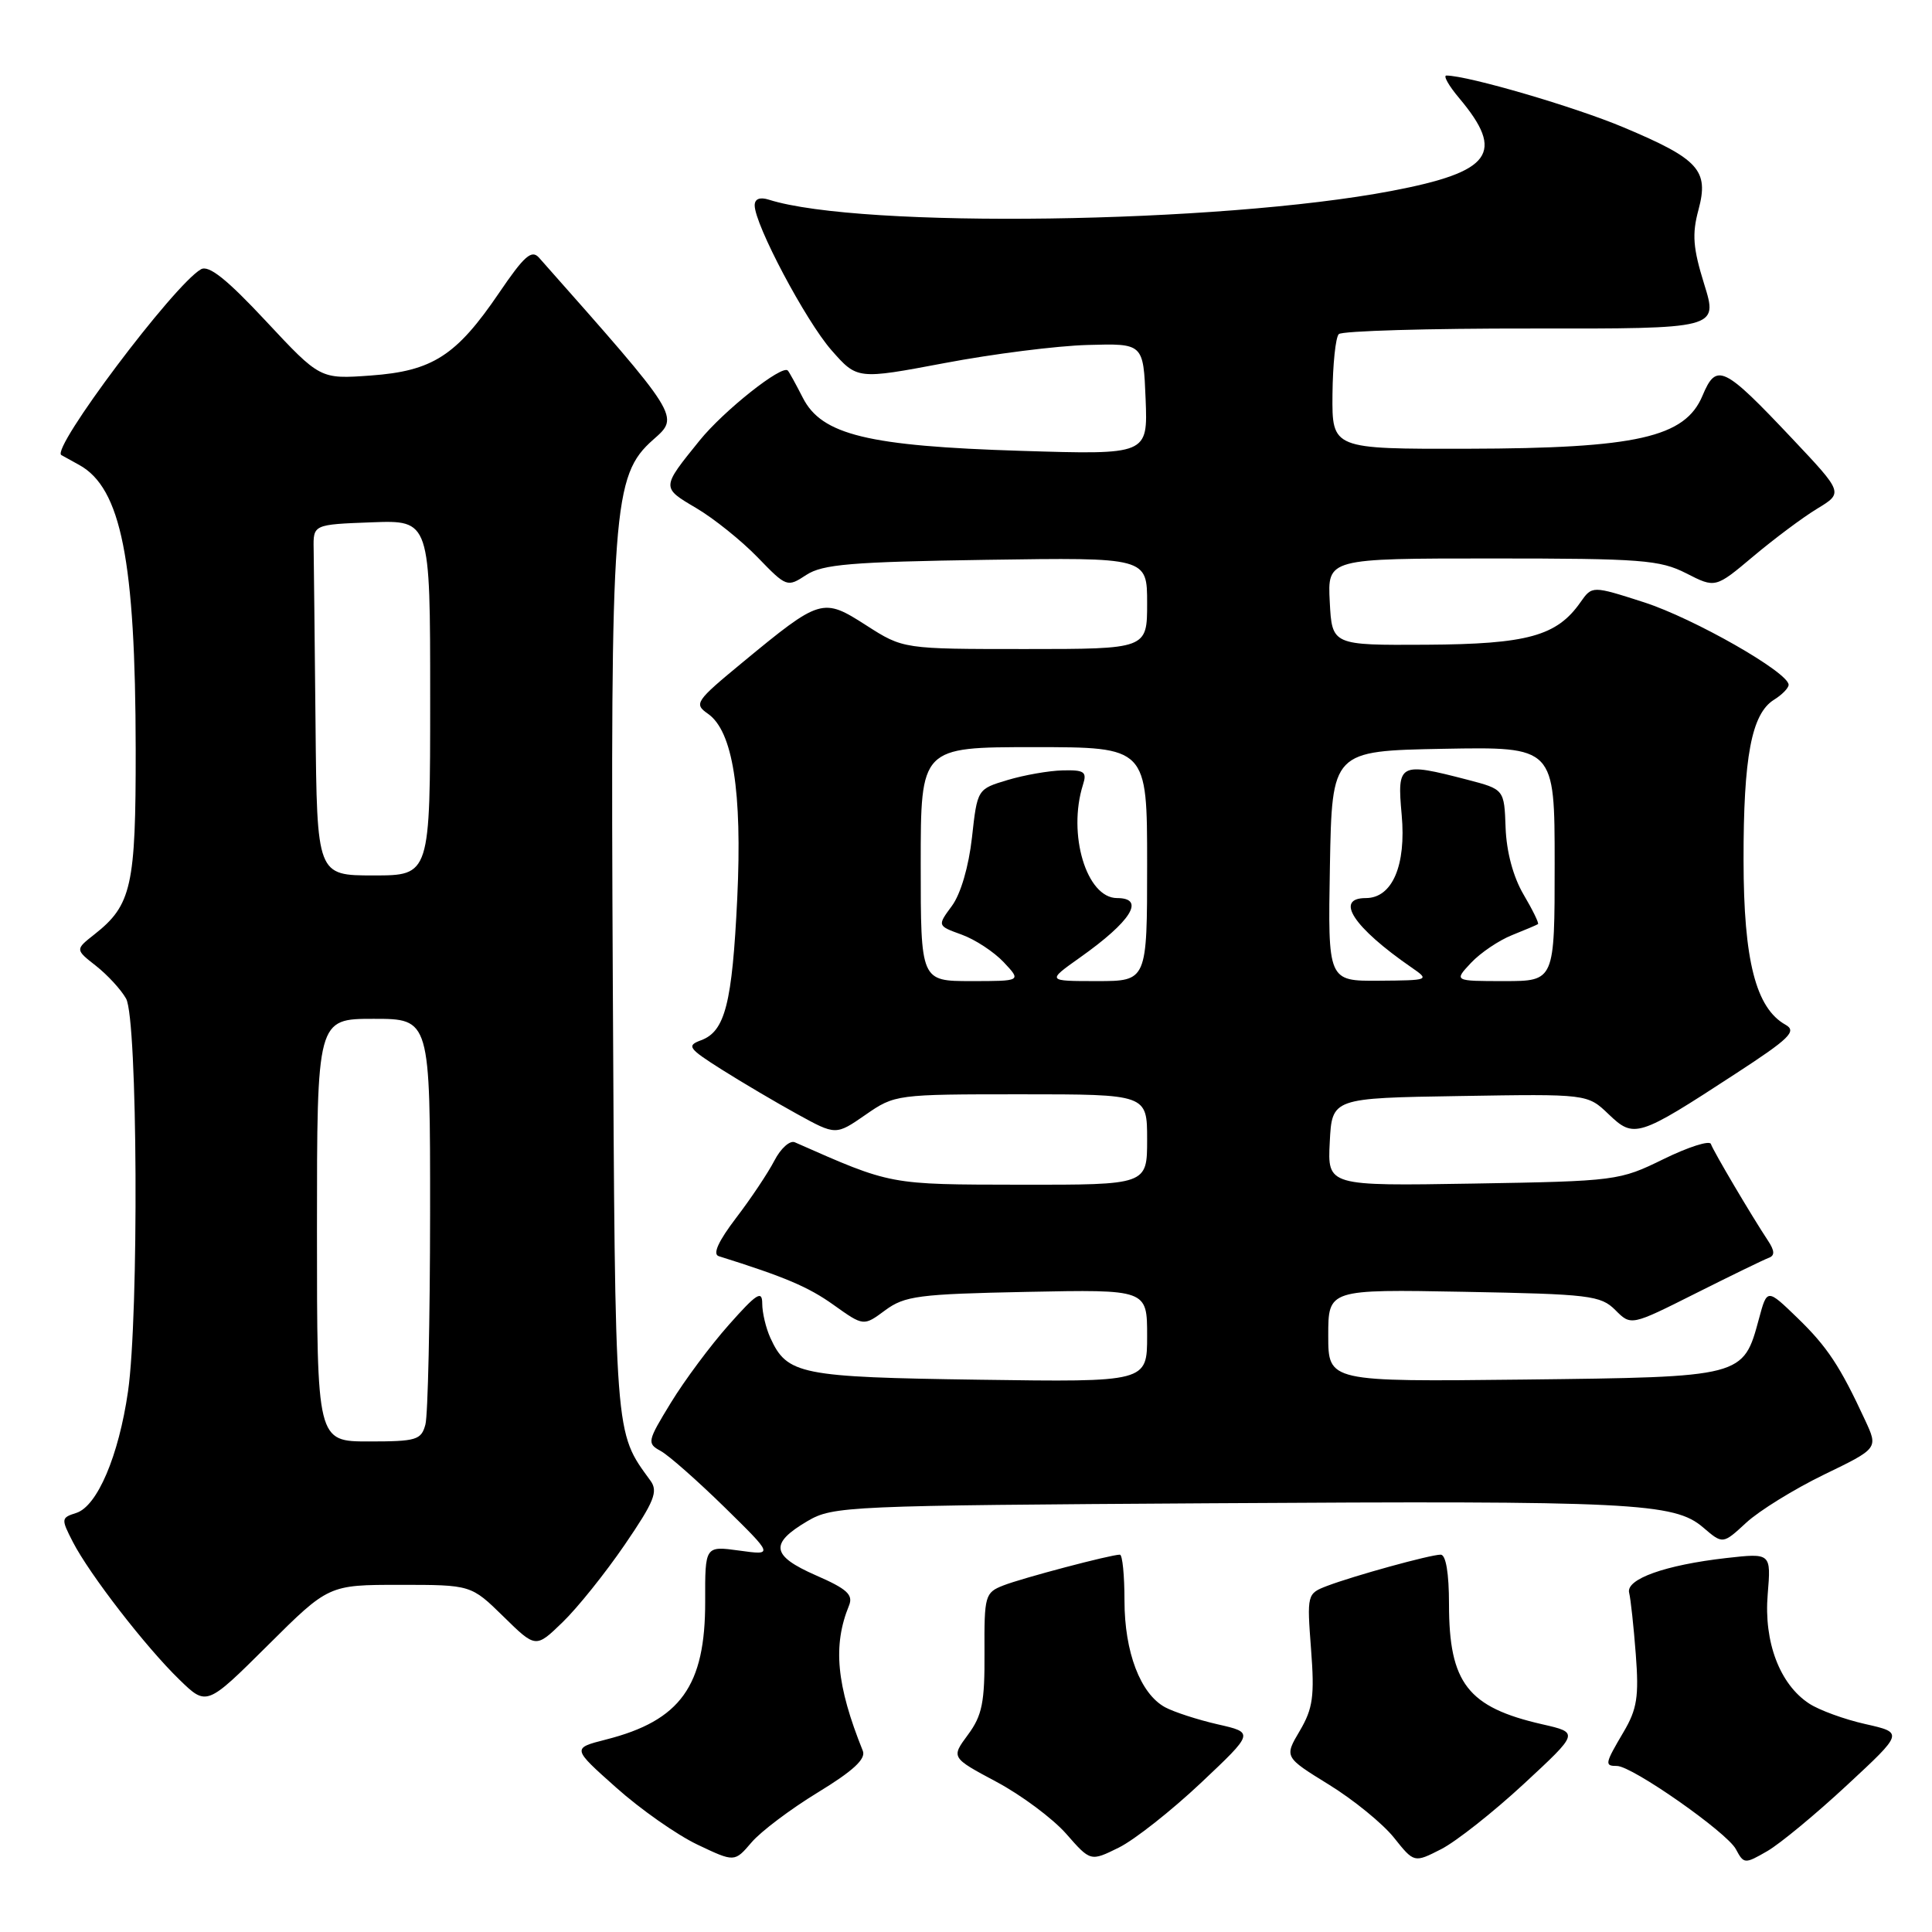 <?xml version="1.0" encoding="UTF-8" standalone="no"?>
<!DOCTYPE svg PUBLIC "-//W3C//DTD SVG 1.1//EN" "http://www.w3.org/Graphics/SVG/1.1/DTD/svg11.dtd" >
<svg xmlns="http://www.w3.org/2000/svg" xmlns:xlink="http://www.w3.org/1999/xlink" version="1.1" viewBox="0 0 256 256">
 <g >
 <path fill="currentColor"
d=" M 108.38 237.50 C 113.04 234.66 114.76 233.07 114.33 232.00 C 110.82 223.28 110.33 218.04 112.50 212.74 C 113.08 211.31 112.24 210.54 108.11 208.74 C 102.19 206.14 101.94 204.53 107.00 201.55 C 110.38 199.57 112.16 199.49 160.50 199.19 C 216.38 198.84 221.85 199.11 225.68 202.40 C 228.28 204.63 228.28 204.63 231.39 201.76 C 233.10 200.18 237.73 197.32 241.68 195.40 C 248.87 191.92 248.87 191.92 247.15 188.21 C 243.82 181.02 242.13 178.46 238.16 174.62 C 234.15 170.74 234.15 170.74 233.08 174.71 C 230.98 182.49 231.08 182.46 201.90 182.80 C 176.00 183.09 176.00 183.09 176.00 176.97 C 176.00 170.84 176.00 170.84 193.97 171.17 C 210.63 171.48 212.10 171.65 214.04 173.59 C 216.12 175.68 216.12 175.68 224.68 171.38 C 229.38 169.02 233.74 166.90 234.37 166.67 C 235.19 166.37 235.16 165.74 234.26 164.38 C 232.10 161.12 227.03 152.54 226.70 151.58 C 226.53 151.08 223.71 151.98 220.44 153.58 C 214.59 156.45 214.19 156.51 195.20 156.83 C 175.90 157.15 175.90 157.15 176.20 151.33 C 176.50 145.50 176.50 145.50 193.42 145.23 C 210.34 144.95 210.34 144.95 213.15 147.64 C 216.52 150.87 217.04 150.71 229.90 142.32 C 237.14 137.61 238.12 136.65 236.60 135.79 C 232.66 133.59 231.04 127.28 231.03 114.00 C 231.01 100.28 232.09 94.59 235.05 92.73 C 236.12 92.07 237.00 91.17 237.00 90.74 C 237.00 89.10 224.44 81.94 217.85 79.81 C 210.97 77.60 210.97 77.60 209.42 79.80 C 206.29 84.28 202.39 85.35 189.00 85.43 C 176.50 85.50 176.50 85.50 176.20 79.75 C 175.90 74.00 175.90 74.00 197.74 74.00 C 217.49 74.00 219.95 74.19 223.44 75.97 C 227.30 77.94 227.30 77.94 232.32 73.72 C 235.08 71.40 238.89 68.55 240.79 67.40 C 244.25 65.30 244.25 65.30 237.45 58.09 C 228.37 48.47 227.44 48.02 225.59 52.43 C 223.28 57.96 216.87 59.41 194.50 59.46 C 176.50 59.50 176.50 59.50 176.56 52.27 C 176.60 48.29 176.97 44.69 177.40 44.27 C 177.82 43.85 189.30 43.51 202.91 43.53 C 227.65 43.56 227.65 43.56 225.82 37.67 C 224.33 32.87 224.18 31.03 225.06 27.79 C 226.46 22.56 225.12 21.08 215.14 16.88 C 208.71 14.17 194.57 10.03 191.66 10.01 C 191.20 10.00 191.96 11.35 193.34 12.99 C 199.48 20.29 197.67 22.77 184.38 25.30 C 161.55 29.64 114.00 30.31 101.88 26.46 C 100.68 26.08 100.00 26.35 100.00 27.21 C 100.00 29.76 106.76 42.51 110.17 46.40 C 113.59 50.29 113.59 50.29 125.16 48.11 C 131.52 46.90 140.05 45.82 144.12 45.71 C 151.50 45.50 151.50 45.50 151.80 52.88 C 152.09 60.26 152.09 60.26 135.30 59.74 C 115.00 59.11 108.88 57.62 106.38 52.71 C 105.48 50.95 104.59 49.32 104.39 49.10 C 103.65 48.27 95.90 54.41 92.70 58.37 C 87.62 64.65 87.62 64.59 92.25 67.32 C 94.59 68.70 98.25 71.64 100.39 73.85 C 104.22 77.81 104.31 77.84 106.84 76.18 C 109.00 74.77 112.79 74.45 130.70 74.18 C 152.00 73.86 152.00 73.86 152.00 79.93 C 152.00 86.00 152.00 86.00 135.84 86.00 C 119.68 86.00 119.68 86.00 114.78 82.86 C 109.01 79.16 108.73 79.24 98.38 87.78 C 92.14 92.93 91.92 93.26 93.81 94.58 C 97.10 96.88 98.36 104.85 97.69 119.02 C 97.02 132.97 96.08 136.67 92.89 137.84 C 90.95 138.56 91.19 138.91 95.63 141.72 C 98.31 143.41 102.81 146.07 105.63 147.62 C 110.75 150.44 110.75 150.44 114.68 147.72 C 118.57 145.02 118.76 145.00 135.30 145.00 C 152.00 145.00 152.00 145.00 152.00 151.00 C 152.00 157.00 152.00 157.00 135.25 156.98 C 117.68 156.95 118.22 157.05 105.32 151.36 C 104.67 151.07 103.45 152.16 102.61 153.79 C 101.77 155.41 99.49 158.83 97.53 161.39 C 95.18 164.48 94.40 166.19 95.24 166.45 C 104.00 169.20 107.10 170.51 110.46 172.91 C 114.43 175.74 114.43 175.74 117.29 173.62 C 119.88 171.71 121.71 171.47 136.08 171.18 C 152.00 170.86 152.00 170.86 152.00 177.00 C 152.00 183.14 152.00 183.14 129.75 182.82 C 105.98 182.48 104.30 182.14 102.07 177.26 C 101.48 175.96 101.00 173.93 101.00 172.73 C 101.00 170.92 100.26 171.39 96.59 175.53 C 94.16 178.26 90.70 182.91 88.90 185.86 C 85.76 191.00 85.70 191.25 87.56 192.27 C 88.63 192.86 92.42 196.21 96.00 199.71 C 102.50 206.09 102.50 206.09 97.96 205.46 C 93.42 204.84 93.42 204.84 93.44 212.17 C 93.47 223.40 90.18 227.99 80.29 230.50 C 75.79 231.65 75.79 231.65 81.64 236.86 C 84.85 239.73 89.70 243.13 92.41 244.42 C 97.33 246.76 97.33 246.76 99.58 244.13 C 100.81 242.68 104.77 239.70 108.38 237.50 Z  M 159.10 236.27 C 166.19 229.58 166.19 229.58 161.34 228.48 C 158.68 227.87 155.55 226.85 154.38 226.22 C 151.11 224.44 149.00 218.91 149.00 212.10 C 149.00 208.74 148.73 206.00 148.39 206.00 C 147.19 206.00 135.44 209.10 132.95 210.08 C 130.52 211.03 130.41 211.42 130.45 218.95 C 130.49 225.57 130.15 227.30 128.26 229.86 C 126.02 232.89 126.02 232.89 132.03 236.10 C 135.33 237.86 139.49 240.96 141.27 242.98 C 144.50 246.67 144.50 246.67 148.26 244.81 C 150.32 243.79 155.20 239.94 159.10 236.27 Z  M 201.90 236.39 C 209.24 229.59 209.24 229.59 204.37 228.48 C 194.49 226.23 192.00 223.02 192.00 212.55 C 192.00 208.47 191.59 206.00 190.90 206.00 C 189.52 206.00 179.38 208.80 175.83 210.15 C 173.20 211.16 173.17 211.27 173.72 218.52 C 174.20 224.76 173.97 226.38 172.23 229.34 C 170.17 232.82 170.17 232.82 176.10 236.48 C 179.36 238.49 183.23 241.65 184.70 243.49 C 187.38 246.85 187.38 246.85 190.97 245.02 C 192.94 244.01 197.86 240.13 201.90 236.39 Z  M 244.74 236.54 C 252.23 229.59 252.23 229.59 247.18 228.45 C 244.40 227.83 241.04 226.60 239.72 225.73 C 235.83 223.19 233.70 217.57 234.23 211.25 C 234.68 205.78 234.68 205.78 228.73 206.45 C 220.64 207.37 215.41 209.24 215.87 211.05 C 216.07 211.85 216.47 215.51 216.75 219.20 C 217.18 224.82 216.92 226.47 215.13 229.50 C 212.64 233.72 212.59 234.00 214.26 234.00 C 216.26 234.00 228.81 242.78 230.01 245.02 C 231.07 247.00 231.18 247.01 234.18 245.28 C 235.87 244.30 240.62 240.37 244.74 236.54 Z  M 52.98 210.00 C 62.42 210.00 62.42 210.00 66.71 214.20 C 70.99 218.40 70.99 218.40 74.55 214.95 C 76.52 213.05 80.21 208.44 82.77 204.70 C 86.70 198.95 87.23 197.63 86.19 196.20 C 81.40 189.60 81.52 191.13 81.20 130.20 C 80.88 67.22 81.19 63.00 86.55 58.26 C 90.08 55.15 90.22 55.37 71.42 34.14 C 70.44 33.04 69.46 33.91 66.13 38.81 C 60.47 47.14 57.31 49.17 49.11 49.76 C 42.42 50.24 42.42 50.24 35.24 42.55 C 30.06 37.00 27.67 35.09 26.63 35.68 C 23.05 37.72 6.68 59.50 8.13 60.30 C 8.33 60.41 9.40 61.00 10.50 61.61 C 16.05 64.67 17.95 74.26 17.98 99.30 C 18.00 117.43 17.44 119.93 12.50 123.82 C 9.96 125.82 9.96 125.82 12.73 127.99 C 14.25 129.19 16.05 131.14 16.71 132.33 C 18.24 135.05 18.42 174.30 16.96 184.39 C 15.73 192.91 12.89 199.58 10.11 200.47 C 8.09 201.11 8.08 201.25 9.65 204.31 C 11.85 208.59 19.32 218.25 23.78 222.57 C 27.38 226.07 27.38 226.07 35.46 218.04 C 43.54 210.00 43.54 210.00 52.98 210.00 Z  M 122.00 114.50 C 122.00 99.00 122.00 99.00 137.00 99.00 C 152.00 99.00 152.00 99.00 152.00 114.50 C 152.00 130.00 152.00 130.00 145.35 130.00 C 138.70 130.00 138.70 130.00 143.10 126.88 C 149.90 122.07 151.81 119.00 148.02 119.00 C 143.97 119.00 141.43 110.53 143.50 103.98 C 144.05 102.27 143.69 102.01 140.82 102.08 C 138.99 102.12 135.70 102.70 133.50 103.36 C 129.50 104.56 129.50 104.56 128.79 110.98 C 128.36 114.82 127.30 118.46 126.13 120.04 C 124.19 122.67 124.19 122.67 127.42 123.84 C 129.20 124.48 131.71 126.13 133.00 127.50 C 135.35 130.00 135.35 130.00 128.67 130.00 C 122.00 130.00 122.00 130.00 122.00 114.50 Z  M 176.22 114.75 C 176.50 99.50 176.50 99.50 191.25 99.22 C 206.00 98.95 206.00 98.95 206.00 114.47 C 206.00 130.00 206.00 130.00 199.33 130.00 C 192.65 130.00 192.65 130.00 194.92 127.58 C 196.17 126.25 198.62 124.60 200.35 123.91 C 202.08 123.22 203.63 122.56 203.79 122.45 C 203.95 122.34 203.09 120.58 201.88 118.53 C 200.51 116.20 199.62 112.89 199.50 109.69 C 199.32 104.59 199.32 104.59 194.41 103.31 C 185.38 100.97 185.11 101.11 185.73 107.97 C 186.34 114.68 184.48 119.00 180.98 119.00 C 176.79 119.00 179.35 122.89 187.04 128.20 C 189.46 129.87 189.40 129.90 182.72 129.95 C 175.95 130.00 175.95 130.00 176.22 114.75 Z  M 42.00 163.00 C 42.00 135.00 42.00 135.00 49.50 135.00 C 57.00 135.00 57.00 135.00 56.99 160.75 C 56.98 174.91 56.70 187.51 56.37 188.75 C 55.82 190.81 55.18 191.00 48.88 191.00 C 42.00 191.00 42.00 191.00 42.00 163.00 Z  M 41.81 96.00 C 41.70 85.00 41.59 74.54 41.56 72.75 C 41.50 69.50 41.50 69.50 49.25 69.21 C 57.00 68.92 57.00 68.92 57.00 92.46 C 57.00 116.00 57.00 116.00 49.50 116.00 C 42.00 116.00 42.00 116.00 41.81 96.00 Z "/>
</g>
</svg>